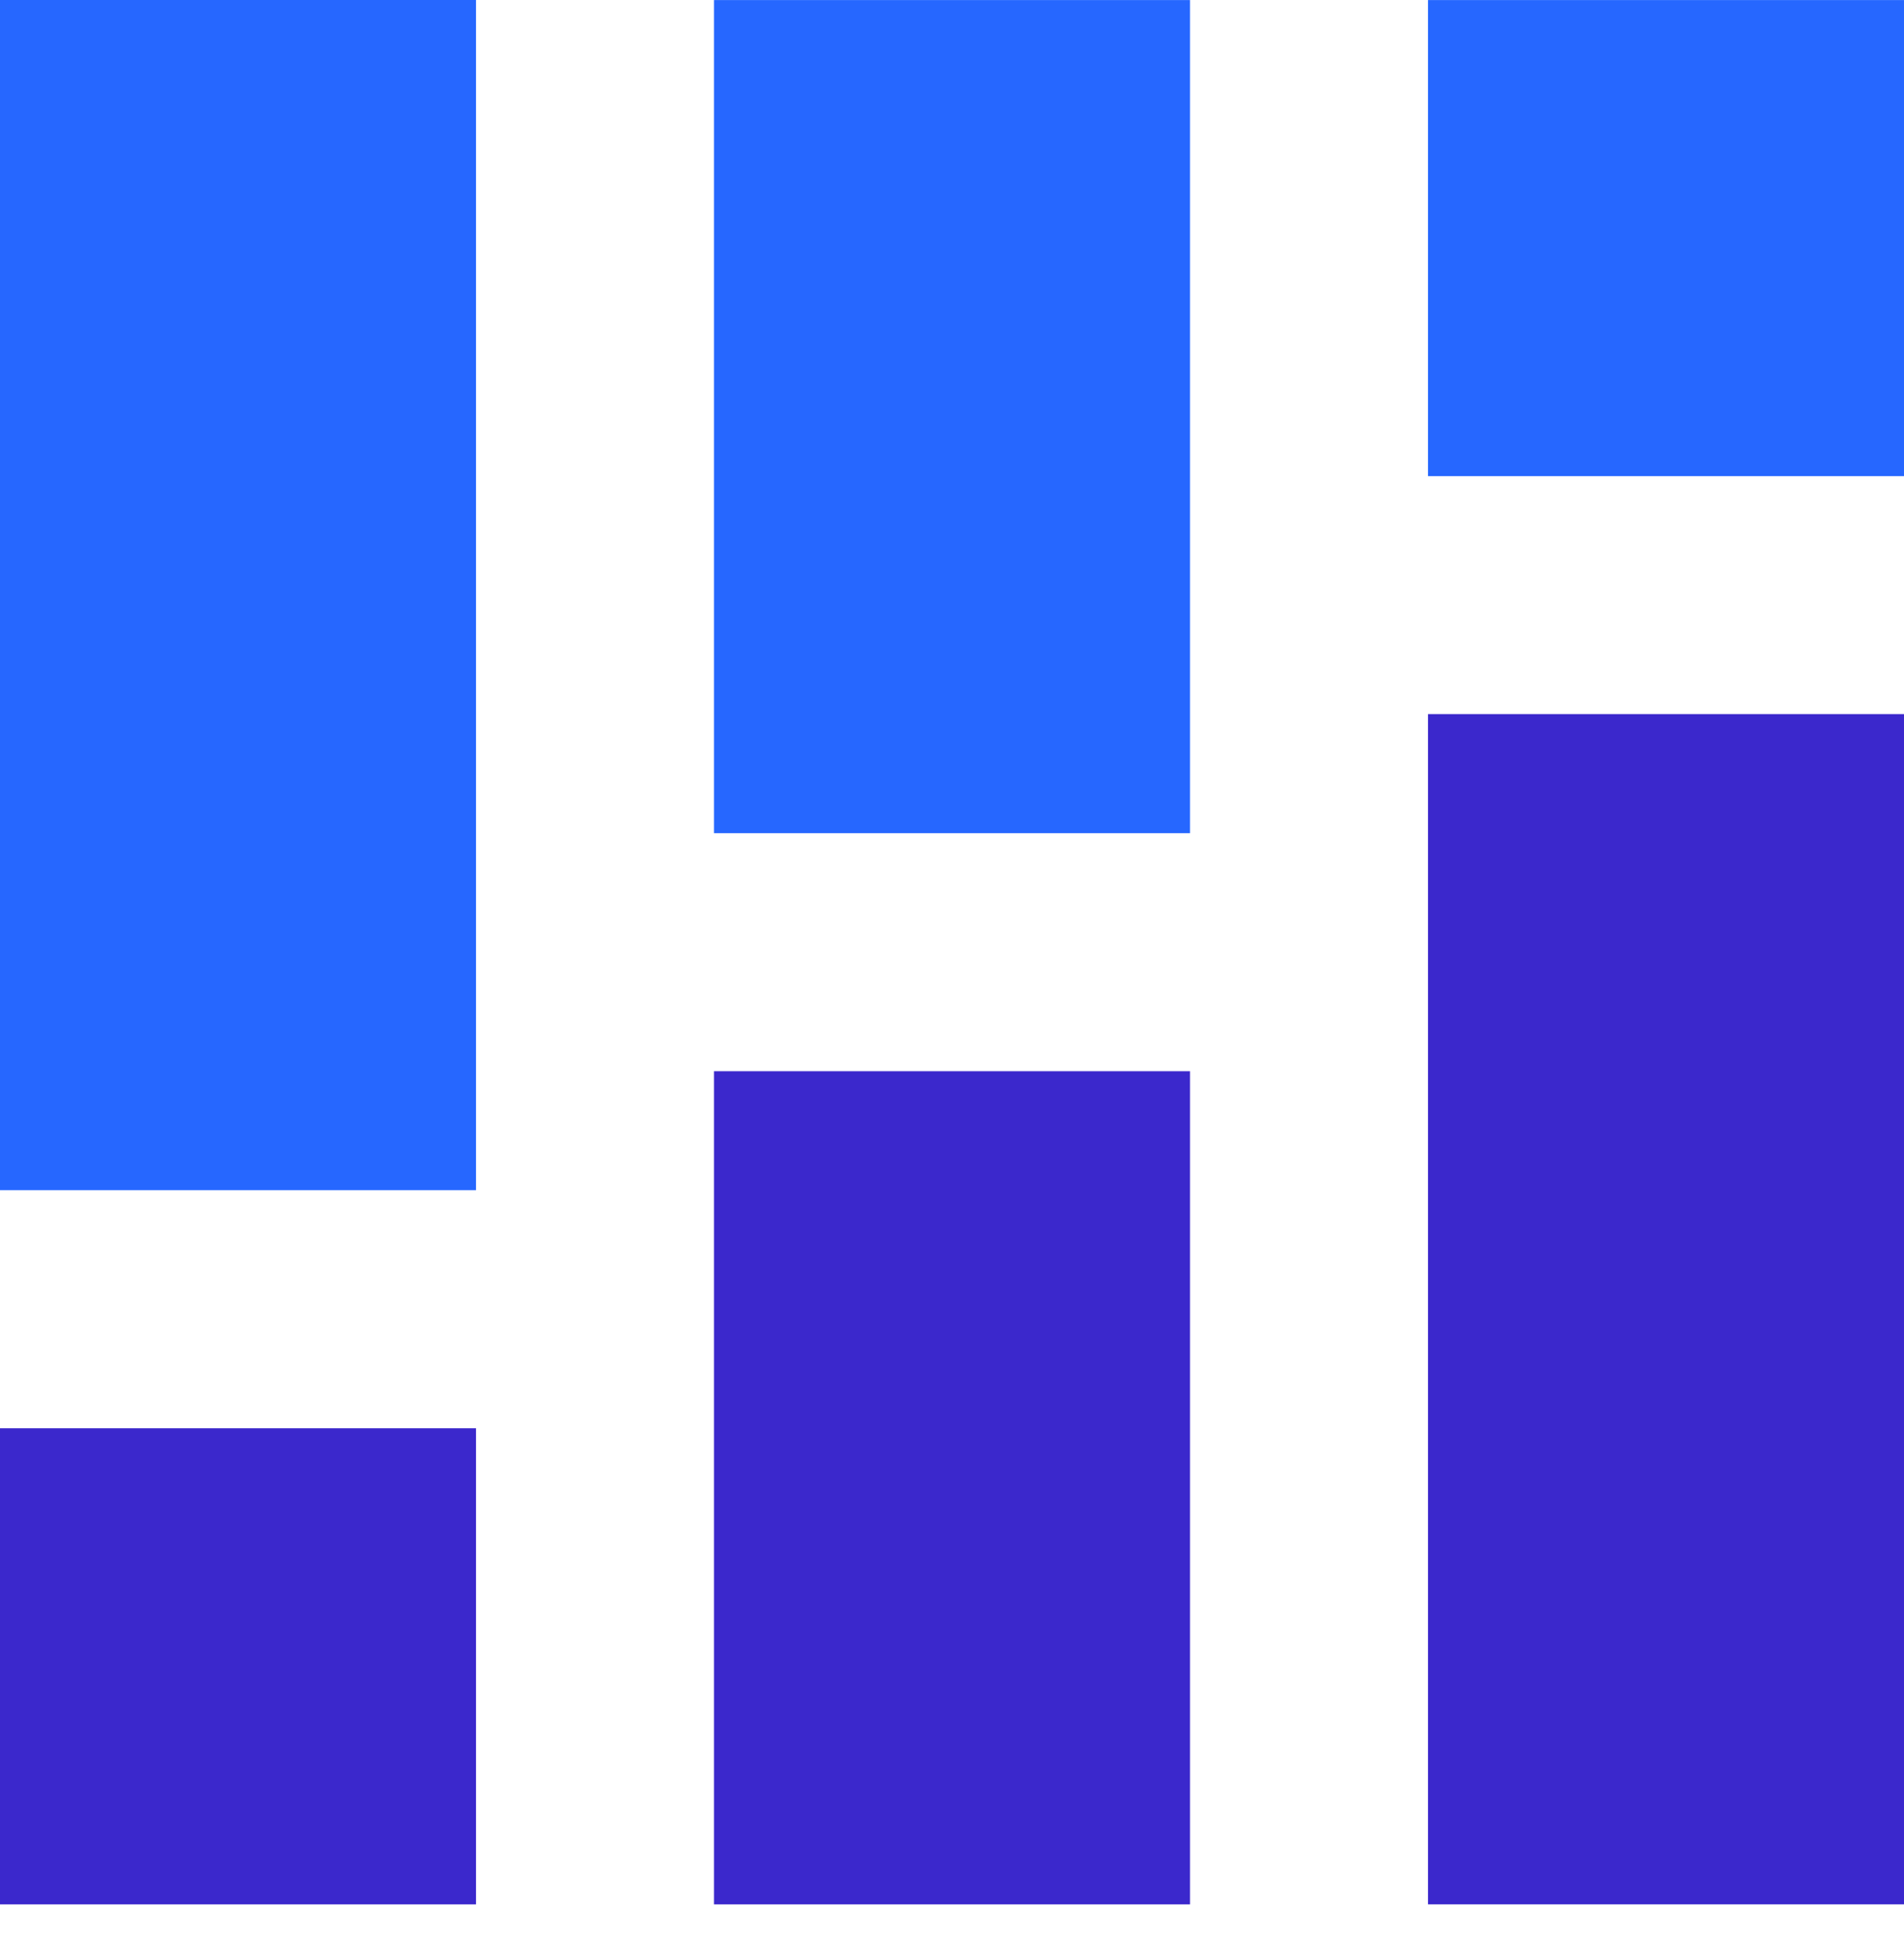 <svg width="64" height="65" viewBox="0 0 64 65" fill="none" xmlns="http://www.w3.org/2000/svg">
<path d="M48 16.002L64 16.002V0.002L48 0.002V16.002Z" fill="#2667FF"/>
<path d="M24 28.002L40 28.002V0.002L24 0.002L24 28.002Z" fill="#2667FF"/>
<path d="M16 0H0V40H16V0Z" fill="#2667FF"/>
<path d="M64 24H48V64H64V24Z" fill="#3B28CC"/>
<path d="M24 64.002H40V36.002H24L24 64.002Z" fill="#3B28CC"/>
<path d="M0 64.002H16L16 48.002H0L0 64.002Z" fill="#3B28CC"/>
</svg>

